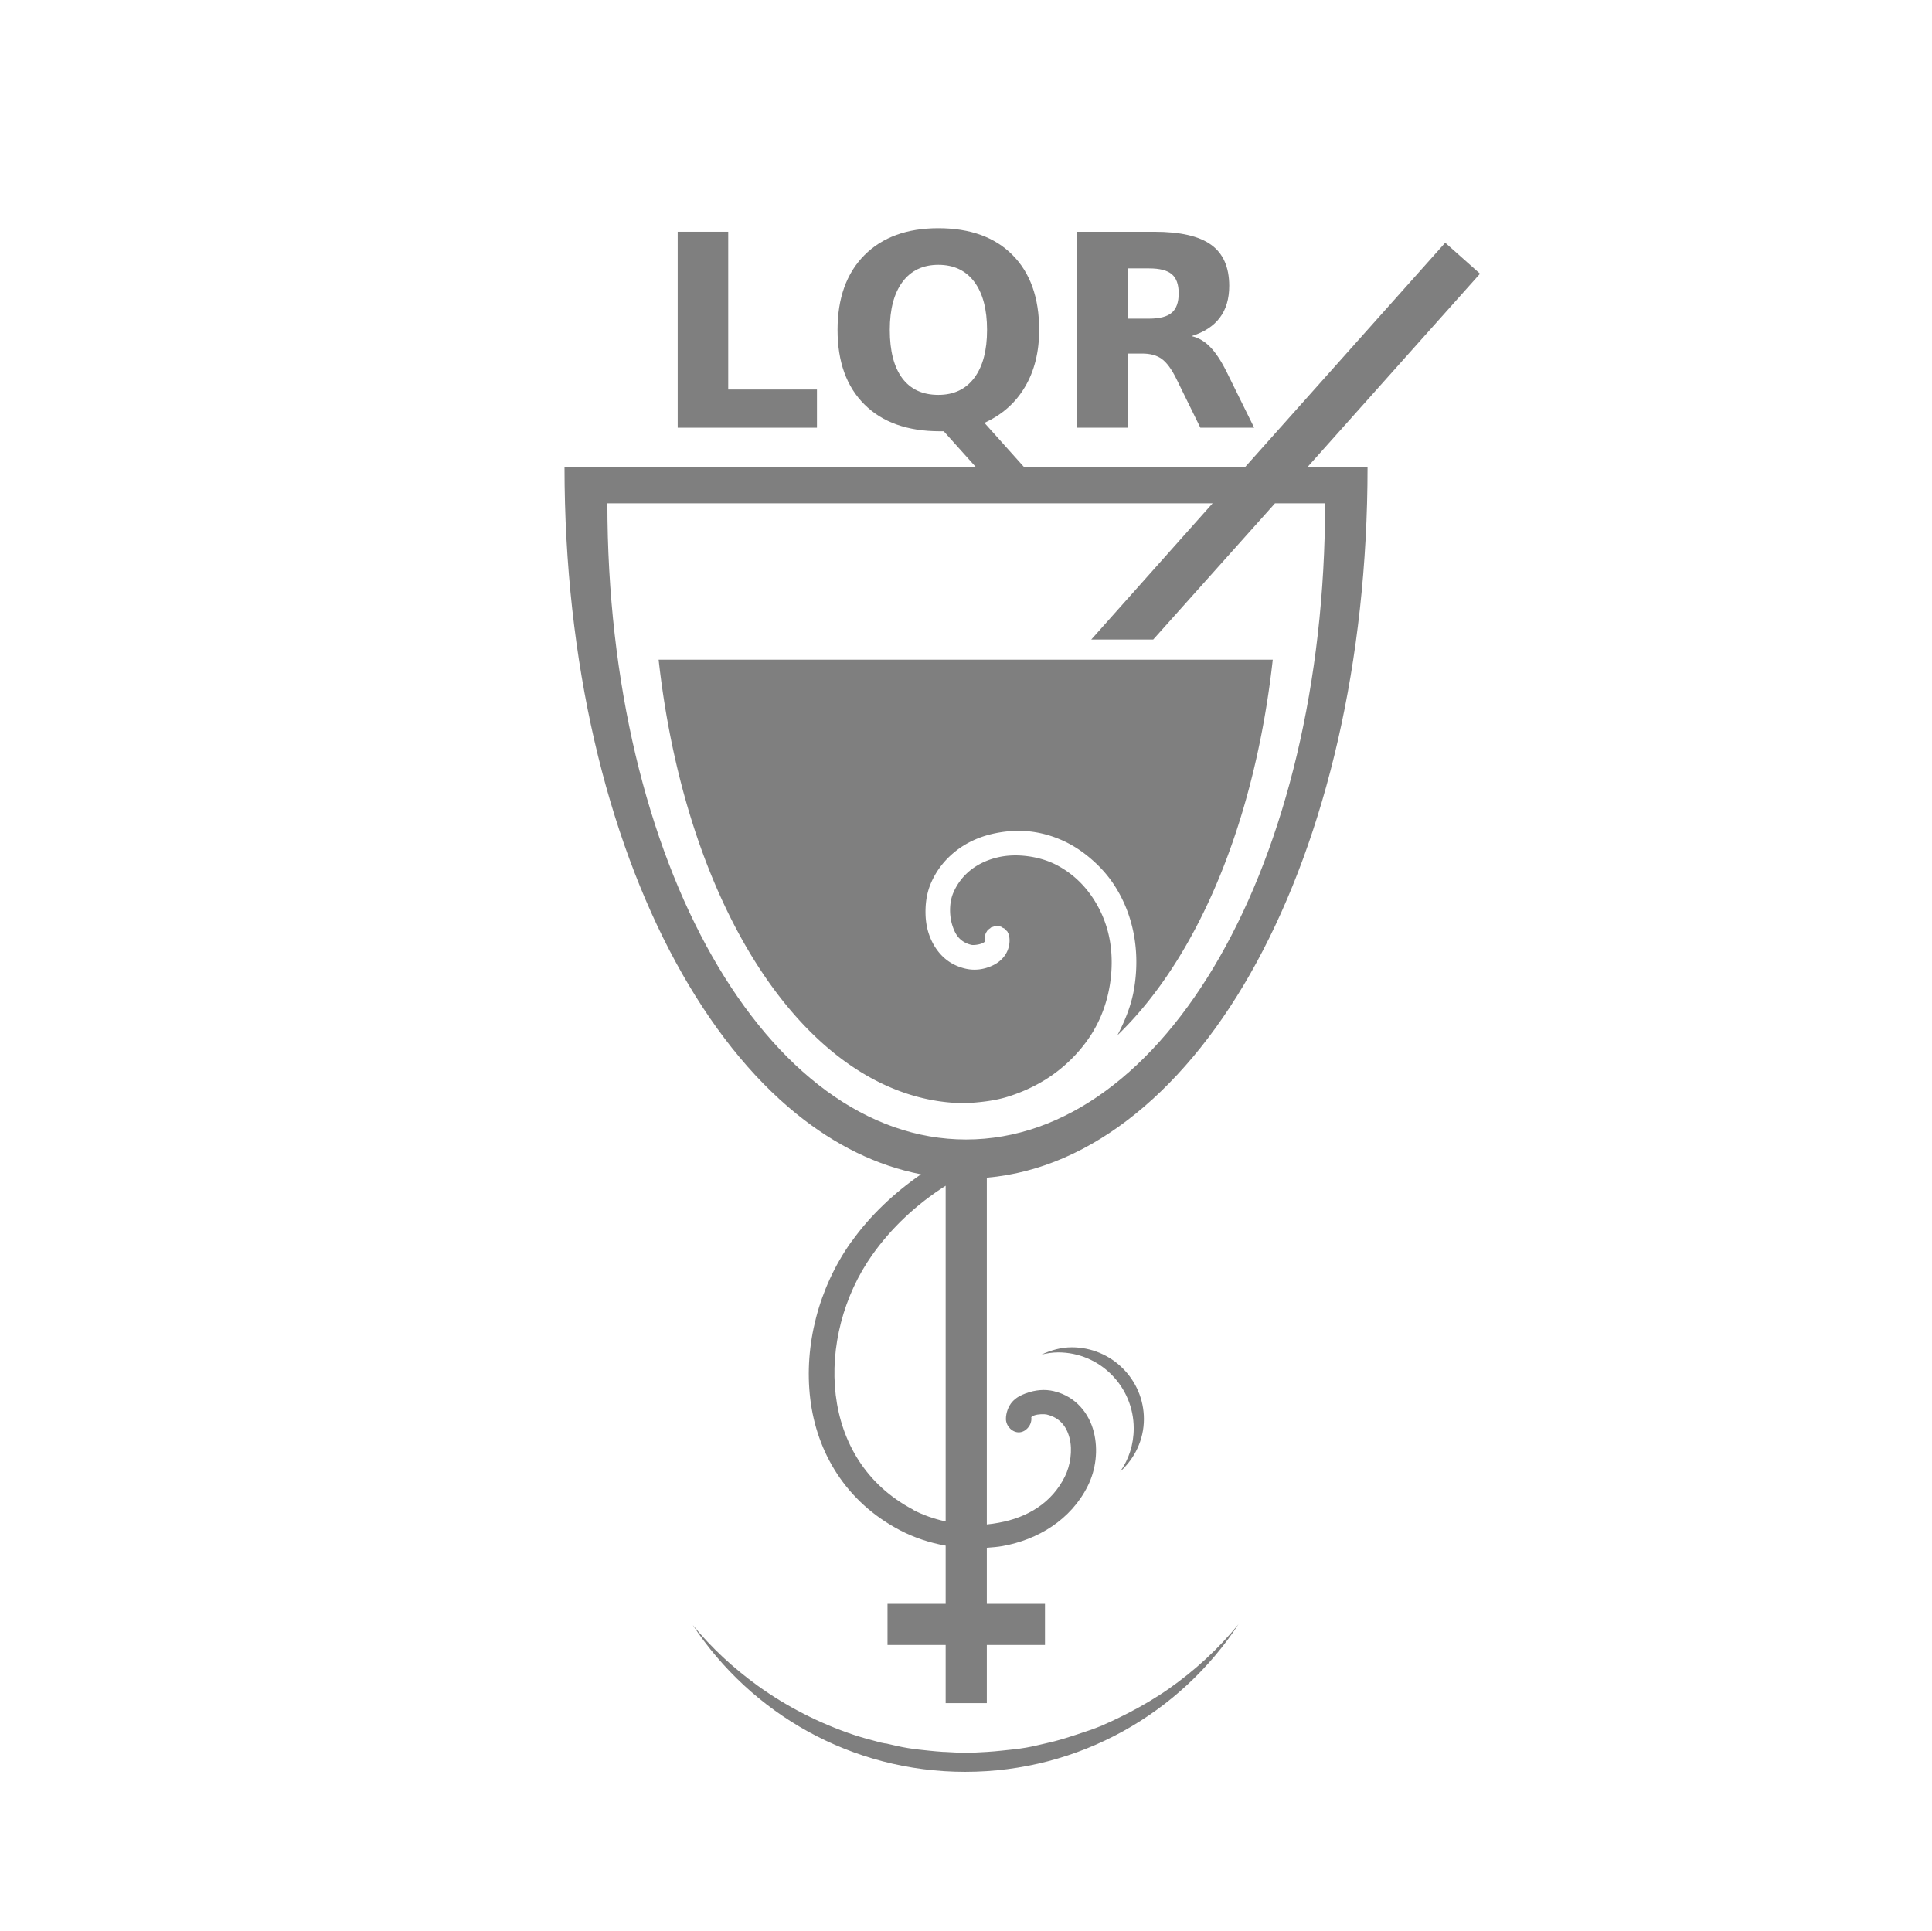 <?xml version="1.0" encoding="UTF-8" standalone="no"?>
<!-- Created with Inkscape (http://www.inkscape.org/) -->

<svg
   xmlns:dc="http://purl.org/dc/elements/1.1/"
   xmlns:cc="http://creativecommons.org/ns#"
   xmlns:rdf="http://www.w3.org/1999/02/22-rdf-syntax-ns#"
   xmlns:svg="http://www.w3.org/2000/svg"
   xmlns="http://www.w3.org/2000/svg"
   xmlns:xlink="http://www.w3.org/1999/xlink"
   xmlns:sodipodi="http://sodipodi.sourceforge.net/DTD/sodipodi-0.dtd"
   xmlns:inkscape="http://www.inkscape.org/namespaces/inkscape"
   version="1.1"
   width="142.246"
   height="142.216"
   id="svg5046"
   inkscape:version="0.48.4 r9939"
   sodipodi:docname="logo2_back.svg">
  <sodipodi:namedview
     pagecolor="#ffffff"
     bordercolor="#666666"
     borderopacity="1"
     objecttolerance="10"
     gridtolerance="10"
     guidetolerance="10"
     inkscape:pageopacity="0"
     inkscape:pageshadow="2"
     inkscape:window-width="1304"
     inkscape:window-height="746"
     id="namedview11419"
     showgrid="false"
     fit-margin-top="0"
     fit-margin-left="0"
     fit-margin-right="0"
     fit-margin-bottom="0"
     inkscape:zoom="2.8284271"
     inkscape:cx="87.733975"
     inkscape:cy="72.027204"
     inkscape:window-x="-8"
     inkscape:window-y="-8"
     inkscape:window-maximized="1"
     inkscape:current-layer="g3220" />
  <defs
     id="defs5048">
    <radialGradient
       cx="4502.706"
       cy="6296.223"
       r="73.795"
       fx="4502.706"
       fy="6296.223"
       id="radialGradient17923"
       xlink:href="#linearGradient17913"
       gradientUnits="userSpaceOnUse"
       gradientTransform="matrix(1,-0.007,0.011,1.473,-68.826,-2966.075)" />
    <linearGradient
       id="linearGradient17913">
      <stop
         id="stop17915"
         style="stop-color:#466b87;stop-opacity:1"
         offset="0" />
      <stop
         id="stop17917"
         style="stop-color:#000000;stop-opacity:1"
         offset="1" />
    </linearGradient>
    <radialGradient
       cx="4502.706"
       cy="6296.223"
       r="73.795"
       fx="4502.706"
       fy="6296.223"
       id="radialGradient5044"
       xlink:href="#linearGradient17913"
       gradientUnits="userSpaceOnUse"
       gradientTransform="matrix(1,-0.007,0.011,1.473,-68.826,-2966.075)" />
    <linearGradient
       inkscape:collect="always"
       xlink:href="#linearGradient11152"
       id="linearGradient11192"
       gradientUnits="userSpaceOnUse"
       x1="193.579"
       y1="408.002"
       x2="193.579"
       y2="479.159" />
    <linearGradient
       id="linearGradient11152">
      <stop
         style="stop-color:#ffffff;stop-opacity:1"
         offset="0"
         id="stop11154" />
      <stop
         style="stop-color:#ffffff;stop-opacity:0.08"
         offset="1"
         id="stop11156" />
    </linearGradient>
    <radialGradient
       inkscape:collect="always"
       xlink:href="#linearGradient11142"
       id="radialGradient11190"
       gradientUnits="userSpaceOnUse"
       gradientTransform="matrix(1.627,0,0,1.315,-2823.534,-1998.442)"
       cx="4500.275"
       cy="6353.66"
       fx="4500.275"
       fy="6353.66"
       r="73.795" />
    <linearGradient
       id="linearGradient11142">
      <stop
         id="stop11144"
         offset="0"
         style="stop-color:#67eef3;stop-opacity:1" />
      <stop
         id="stop11148"
         offset="0.473"
         style="stop-color:#0fbfc6;stop-opacity:1" />
      <stop
         id="stop11150"
         offset="1"
         style="stop-color:#0da5ab;stop-opacity:1" />
    </linearGradient>
    <radialGradient
       r="73.795"
       fy="6353.66"
       fx="4500.275"
       cy="6353.66"
       cx="4500.275"
       gradientTransform="matrix(1.627,0,0,1.315,-2823.534,-1998.442)"
       gradientUnits="userSpaceOnUse"
       id="radialGradient11395"
       xlink:href="#linearGradient11142"
       inkscape:collect="always" />
  </defs>
  <g
     id="g3220"
     style="fill:#000000">
    <g
       style="fill:#000000;opacity:0.5"
       id="g3210">
      <path
         inkscape:connector-curvature="0"
         style="opacity:1;fill:#000000;fill-opacity:1;stroke:none"
         d="m 91.191,119.594 c -1.471,1.803 -3.205,3.401 -5.125,4.75 -0.938,0.658 -1.942,1.248 -2.969,1.781 -0.227,0.117 -0.457,0.233 -0.688,0.344 -0.405,0.196 -0.802,0.388 -1.219,0.563 -0.022,0.01 -0.041,0.022 -0.062,0.031 -0.601,0.25 -1.22,0.45 -1.844,0.656 -0.543,0.179 -1.098,0.356 -1.656,0.5 -0.215,0.055 -0.439,0.106 -0.656,0.156 -0.475,0.109 -0.953,0.229 -1.438,0.312 -0.584,0.101 -1.185,0.158 -1.781,0.219 -0.361,0.037 -0.728,0.072 -1.094,0.094 -0.533,0.032 -1.053,0.062 -1.594,0.062 -0.508,0 -1,-0.034 -1.5,-0.062 -0.031,0 -0.063,0 -0.094,0 -0.364,-0.022 -0.734,-0.057 -1.094,-0.094 -0.513,-0.052 -1.028,-0.106 -1.531,-0.188 -0.556,-0.09 -1.081,-0.219 -1.625,-0.344 -0.02,0 -0.043,0 -0.062,0 -0.104,-0.024 -0.209,-0.037 -0.312,-0.062 -0.116,-0.028 -0.229,-0.064 -0.344,-0.094 -0.546,-0.142 -1.094,-0.293 -1.625,-0.469 -0.643,-0.212 -1.287,-0.46 -1.906,-0.719 -0.619,-0.259 -1.22,-0.54 -1.812,-0.844 -1.186,-0.608 -2.307,-1.291 -3.375,-2.062 -1.784,-1.291 -3.393,-2.778 -4.781,-4.469 4.297,6.517 11.673,10.812 20.062,10.812 8.415,0 15.834,-4.326 20.125,-10.875 z"
         id="path11164" />
      <path
         inkscape:connector-curvature="0"
         style="opacity:1;fill:#000000;fill-opacity:1;stroke:none"
         d="m 78.909,99.208 c -0.8,0 -1.538,0.219 -2.219,0.531 0.393,-0.088 0.8,-0.156 1.219,-0.156 3.076,0 5.562,2.518 5.562,5.594 0,1.194 -0.361,2.281 -1,3.187 1.067,-0.962 1.75,-2.335 1.75,-3.875 0,-2.903 -2.376,-5.281 -5.312,-5.281 z"
         id="path11166" />
      <path
         style="opacity:1;fill:#000000;fill-opacity:1"
         d="M 106.406 17.875 L 91.688 34.375 L 41.562 34.375 C 41.562 48.779 44.688 61.525 49.75 70.844 C 52.281 75.503 55.293 79.312 58.656 82.031 C 61.491 84.322 64.578 85.848 67.812 86.469 C 65.832 87.84 64.061 89.506 62.688 91.438 L 62.656 91.469 C 60.274 94.836 59.182 99.069 59.656 103 C 60.13 106.931 62.259 110.588 66.281 112.688 C 67.306 113.222 68.444 113.604 69.625 113.812 L 69.625 118.094 L 65.344 118.094 L 65.344 121.125 L 69.625 121.125 L 69.625 125.406 L 72.656 125.406 L 72.656 121.125 L 76.938 121.125 L 76.938 118.094 L 72.656 118.094 L 72.656 113.969 C 73.035 113.939 73.437 113.912 73.812 113.844 C 76.398 113.379 78.846 111.923 80.094 109.406 C 80.685 108.213 80.867 106.768 80.531 105.438 C 80.195 104.107 79.241 102.836 77.594 102.438 C 76.949 102.281 76.238 102.334 75.531 102.594 C 75.178 102.724 74.82 102.898 74.531 103.219 C 74.242 103.54 74.059 104.039 74.062 104.5 C 74.078 105.029 74.54 105.485 75.031 105.469 C 75.522 105.453 75.953 104.966 75.938 104.438 C 75.937 104.37 75.918 104.367 75.938 104.344 C 75.959 104.321 76.025 104.267 76.156 104.219 C 76.418 104.123 76.886 104.113 77.062 104.156 C 78.015 104.387 78.523 105.006 78.75 105.906 C 78.977 106.806 78.801 107.924 78.406 108.719 C 77.44 110.667 75.648 111.745 73.531 112.125 C 73.246 112.176 72.948 112.226 72.656 112.25 L 72.656 93.969 L 72.656 86.719 C 76.561 86.379 80.265 84.722 83.625 82 C 86.985 79.278 90.003 75.503 92.531 70.844 C 97.587 61.527 100.688 48.77 100.688 34.375 L 96.281 34.375 L 108.969 20.156 L 106.406 17.875 z M 44.719 37.062 L 89.281 37.062 L 80.344 47.094 L 84.906 47.094 L 93.875 37.062 L 97.562 37.062 C 97.562 63.627 85.717 83.906 71.125 83.906 C 56.533 83.906 44.719 63.627 44.719 37.062 z M 69.625 87.312 L 69.625 93.969 L 69.625 112.031 C 68.777 111.844 67.973 111.564 67.25 111.188 L 67.219 111.156 C 63.763 109.335 61.951 106.2 61.531 102.719 C 61.11 99.224 62.098 95.403 64.219 92.406 C 65.636 90.403 67.491 88.665 69.625 87.312 z "
         id="path11170" />
      <path
         id="path11172"
         d="m 48.492,48.577 c 2.11,19.012 11.449,32.656 22.625,32.656 1.075,-0.065 2.141,-0.174 3.156,-0.5 1.276,-0.41 2.47,-1.002 3.531,-1.812 1.062,-0.81 2.006,-1.834 2.719,-3.031 l 0.031,-0.063 c 0.588,-1.009 0.967,-2.134 1.156,-3.281 0.189,-1.148 0.19,-2.349 -0.031,-3.469 -0.221,-1.12 -0.669,-2.167 -1.312,-3.094 -0.644,-0.927 -1.484,-1.714 -2.563,-2.281 -0.654,-0.344 -1.404,-0.56 -2.156,-0.656 -0.753,-0.097 -1.502,-0.078 -2.219,0.094 -0.717,0.171 -1.385,0.474 -1.937,0.906 -0.553,0.432 -1.012,1.003 -1.313,1.719 -0.288,0.688 -0.299,1.629 -0.062,2.375 0.118,0.373 0.273,0.698 0.5,0.937 0.227,0.239 0.525,0.412 0.906,0.5 0.146,0.034 0.582,-0.013 0.812,-0.125 0.115,-0.055 0.177,-0.111 0.188,-0.125 0.01,-0.014 -0.018,0.013 -0.031,-0.062 a 0.915,0.915 0 0 1 0,-0.031 0.915,0.915 0 0 1 0,-0.094 0.915,0.915 0 0 1 0,-0.094 0.915,0.915 0 0 1 0,-0.094 0.915,0.915 0 0 1 0.031,-0.094 0.915,0.915 0 0 1 0.031,-0.062 0.915,0.915 0 0 1 0.031,-0.094 0.915,0.915 0 0 1 0.062,-0.094 0.915,0.915 0 0 1 0.031,-0.062 0.915,0.915 0 0 1 0.063,-0.062 0.915,0.915 0 0 1 0.062,-0.062 0.915,0.915 0 0 1 0.094,-0.062 0.915,0.915 0 0 1 0.062,-0.062 0.915,0.915 0 0 1 0.094,-0.031 0.915,0.915 0 0 1 0.094,-0.031 0.915,0.915 0 0 1 0.062,-0.031 0.915,0.915 0 0 1 0.094,0 0.915,0.915 0 0 1 0.094,0 0.915,0.915 0 0 1 0.094,0 0.915,0.915 0 0 1 0.094,0 0.915,0.915 0 0 1 0.094,0.031 0.915,0.915 0 0 1 0.094,0.031 0.915,0.915 0 0 1 0.062,0.062 0.915,0.915 0 0 1 0.094,0.031 0.915,0.915 0 0 1 0.063,0.062 0.915,0.915 0 0 1 0.062,0.062 0.915,0.915 0 0 1 0.063,0.062 0.915,0.915 0 0 1 0.062,0.062 0.915,0.915 0 0 1 0.031,0.094 0.915,0.915 0 0 1 0.062,0.094 0.915,0.915 0 0 1 0,0.062 0.915,0.915 0 0 1 0.031,0.094 c 0.085,0.478 -0.042,0.976 -0.281,1.344 -0.239,0.368 -0.574,0.62 -0.906,0.781 -0.665,0.324 -1.367,0.404 -2.031,0.25 -0.711,-0.165 -1.295,-0.5 -1.75,-0.969 -0.455,-0.469 -0.779,-1.059 -0.969,-1.656 -0.19,-0.597 -0.244,-1.227 -0.219,-1.844 0.025,-0.617 0.14,-1.221 0.375,-1.781 0.419,-0.999 1.068,-1.795 1.844,-2.406 0.776,-0.612 1.683,-1.025 2.625,-1.25 0.942,-0.225 1.938,-0.306 2.906,-0.188 0.968,0.118 1.922,0.423 2.781,0.875 0.671,0.353 1.248,0.778 1.781,1.25 0.533,0.472 1.009,0.996 1.406,1.562 0.794,1.133 1.326,2.423 1.594,3.781 0.268,1.359 0.269,2.772 0.031,4.156 -0.203,1.185 -0.661,2.307 -1.219,3.375 5.826,-5.609 10.091,-15.52 11.438,-27.656 l -45.219,0 z"
         style="opacity:1;fill:#000000;fill-opacity:1"
         inkscape:connector-curvature="0" />
      <g
         style="font-size:19.791px;font-style:normal;font-weight:normal;line-height:125%;letter-spacing:0px;word-spacing:0px;opacity:1;fill:#000000;fill-opacity:1;font-family:Sans"
         id="text11186"
         transform="translate(-4360.1,-5576.407)">
        <path
           d="m 4409.995,5593.475 3.721,0 0,11.616 6.533,0 0,2.812 -10.253,0 0,-14.428"
           style="font-variant:normal;font-weight:bold;font-stretch:normal;fill:#000000;font-family:DejaVu Sans"
           id="path11505"
           inkscape:connector-curvature="0" />
        <path
           d="m 4429.584,5608.164 -0.29,0 c -2.377,0 -4.226,-0.657 -5.547,-1.972 -1.321,-1.314 -1.981,-3.144 -1.981,-5.489 0,-2.339 0.657,-4.171 1.971,-5.499 1.321,-1.327 3.138,-1.991 5.45,-1.991 2.339,0 4.159,0.657 5.46,1.971 1.308,1.314 1.962,3.154 1.962,5.518 0,1.623 -0.348,3.022 -1.044,4.194 -0.689,1.173 -1.685,2.055 -2.986,2.648 l 2.909,3.247 -3.547,0 -2.358,-2.628 m -0.396,-12.254 c -1.134,0 -2.013,0.419 -2.638,1.256 -0.625,0.838 -0.937,2.017 -0.937,3.537 0,1.546 0.306,2.732 0.918,3.556 0.612,0.818 1.498,1.227 2.658,1.227 1.14,0 2.023,-0.419 2.648,-1.256 0.625,-0.838 0.937,-2.013 0.937,-3.527 0,-1.52 -0.312,-2.699 -0.937,-3.537 -0.625,-0.838 -1.508,-1.256 -2.648,-1.256"
           style="font-variant:normal;font-weight:bold;font-stretch:normal;fill:#000000;font-family:DejaVu Sans"
           id="path11507"
           inkscape:connector-curvature="0" />
        <path
           d="m 4444.698,5599.872 c 0.779,0 1.337,-0.145 1.672,-0.435 0.342,-0.29 0.512,-0.767 0.512,-1.43 0,-0.657 -0.171,-1.127 -0.512,-1.411 -0.335,-0.283 -0.892,-0.425 -1.672,-0.425 l -1.566,0 0,3.701 1.566,0 m -1.566,2.571 0,5.46 -3.72,0 0,-14.428 5.682,0 c 1.901,0 3.292,0.319 4.175,0.957 0.889,0.638 1.333,1.646 1.334,3.025 -10e-5,0.954 -0.232,1.736 -0.696,2.348 -0.458,0.612 -1.15,1.063 -2.078,1.353 0.509,0.116 0.963,0.38 1.363,0.792 0.406,0.406 0.815,1.024 1.227,1.855 l 2.02,4.097 -3.962,0 -1.759,-3.585 c -0.354,-0.722 -0.715,-1.214 -1.082,-1.479 -0.361,-0.264 -0.844,-0.396 -1.45,-0.396 l -1.053,0"
           style="font-variant:normal;font-weight:bold;font-stretch:normal;fill:#000000;font-family:DejaVu Sans"
           id="path11509"
           inkscape:connector-curvature="0" />
      </g>
    </g>
  </g>
</svg>
